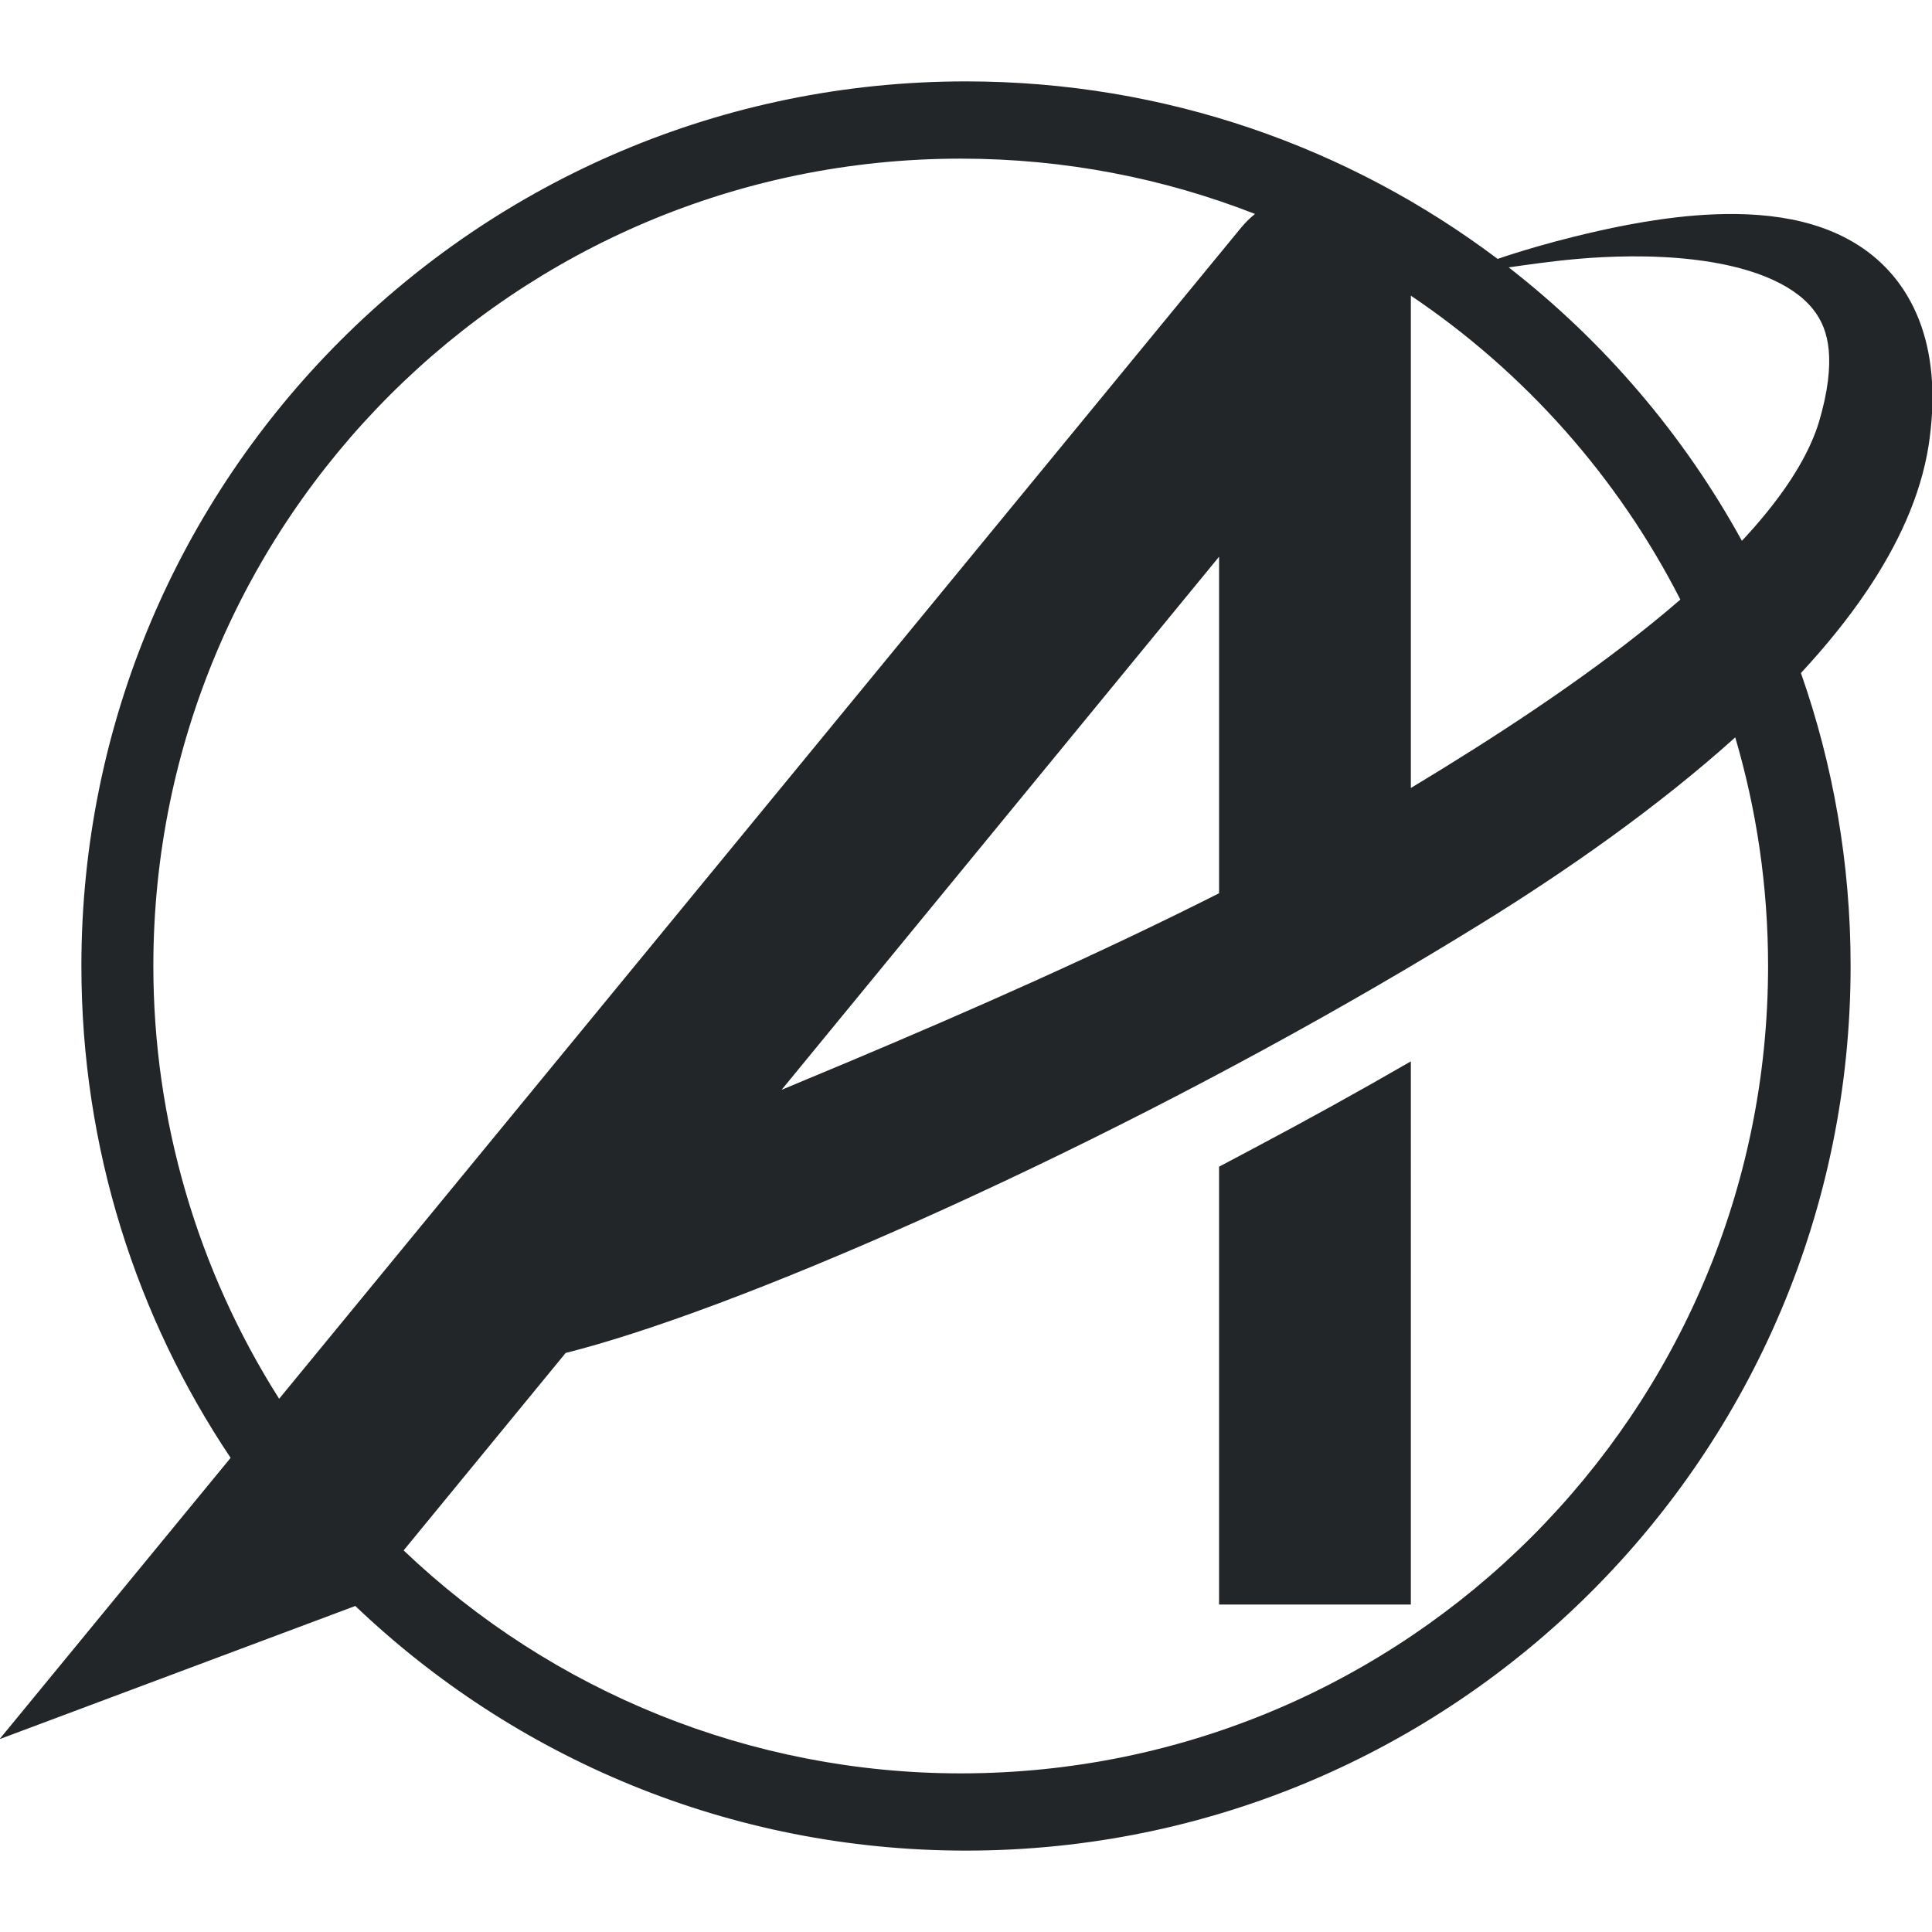 <?xml version="1.0" encoding="UTF-8" standalone="no"?>
<svg
   width="256"
   height="256"
   version="1.1"
   id="svg1"
   xmlns="http://www.w3.org/2000/svg"
   xmlns:svg="http://www.w3.org/2000/svg">
  <defs
     id="defs1">
    <style
       type="text/css"
       id="current-color-scheme">.ColorScheme-Text { color:#232629; }</style>
  </defs>
  <path
      class="ColorScheme-Text"
      d="M 128,10.785 C 63.265,10.785 10.785,63.265 10.785,128 c -1.9e-5,24.119 7.285,46.536 19.773,65.172 L -0.061,230.447 47.08,212.799 C 68.119,232.881 96.619,245.215 128,245.215 192.735,245.215 245.215,192.735 245.215,128 c 1e-5,-13.607 -2.318,-26.672 -6.582,-38.822 3.265,-3.52 6.221,-7.153 8.729,-10.869 4.101,-6.077 7.125,-12.559 8.182,-19.229 0.461,-3.006 0.615,-5.838 0.457,-8.49 -0.158,-2.65 -0.627,-5.111 -1.408,-7.363 -0.786,-2.268 -1.868,-4.271 -3.197,-6.008 -1.342,-1.753 -2.892,-3.177 -4.553,-4.322 -3.392,-2.339 -7.23,-3.505 -10.846,-4.066 -3.895,-0.605 -7.895,-0.562 -11.484,-0.268 -6.206,0.509 -12.108,1.852 -15.914,2.791 -1.817,0.448 -3.504,0.906 -5.016,1.344 -2.158,0.625 -3.836,1.161 -5.139,1.609 C 178.834,19.54 154.439,10.785 128,10.785 Z m -0.699,10.236 c 13.759,3e-6 26.91,2.597 38.992,7.328 -0.674,0.542 -1.299,1.158 -1.863,1.846 L 36.988,185.344 C 26.145,168.266 20.32,148.388 20.32,128 20.32,68.917 68.218,21.021 127.301,21.021 Z m 88.768,12.949 c 2.639,-0.017 5.51,0.094 8.365,0.432 3.323,0.393 6.642,1.097 9.527,2.266 2.716,1.1 4.805,2.512 6.191,4.201 0.659,0.803 1.147,1.65 1.494,2.553 0.341,0.886 0.569,1.879 0.672,3.01 0.103,1.131 0.086,2.462 -0.109,4.031 -0.197,1.58 -0.576,3.407 -1.205,5.518 -1.161,3.739 -3.542,7.847 -7.215,12.301 -0.925,1.121 -1.918,2.25 -2.977,3.383 -7.739,-14.094 -18.292,-26.424 -30.902,-36.234 1.155,-0.168 2.519,-0.359 4.125,-0.57 1.532,-0.201 3.238,-0.399 5.055,-0.559 1.931,-0.17 4.339,-0.313 6.979,-0.33 z m -29.123,5.207 c 15.062,10.135 27.408,24 35.709,40.271 -1.174,1.016 -2.39,2.034 -3.645,3.053 -9.604,7.797 -21.02,15.26 -32.064,21.912 z M 161.533,73.77 v 44.592 c -15.888,8.019 -32.638,15.413 -48.812,22.221 -3.151,1.326 -6.205,2.6 -9.154,3.824 z m 68.396,23.936 c 2.831,9.605 4.35,19.773 4.35,30.295 -1e-5,59.083 -47.896,106.979 -106.979,106.979 -27.666,0 -54.055,-10.705 -73.816,-29.545 l 21.467,-26.16 c 10.93,-2.753 27.346,-8.854 46.91,-17.604 20.113,-8.995 41.056,-19.694 60.342,-30.875 4.916,-2.85 9.583,-5.647 14.027,-8.393 11.356,-7.015 23.429,-15.458 33.699,-24.697 z m -42.984,42.932 c -6.805,3.933 -13.791,7.795 -20.871,11.547 l -4.541,2.408 v 58.014 h 25.412 z"
     fill="currentColor"
     id="path1"
     style="stroke-width:0.683" />
</svg>
